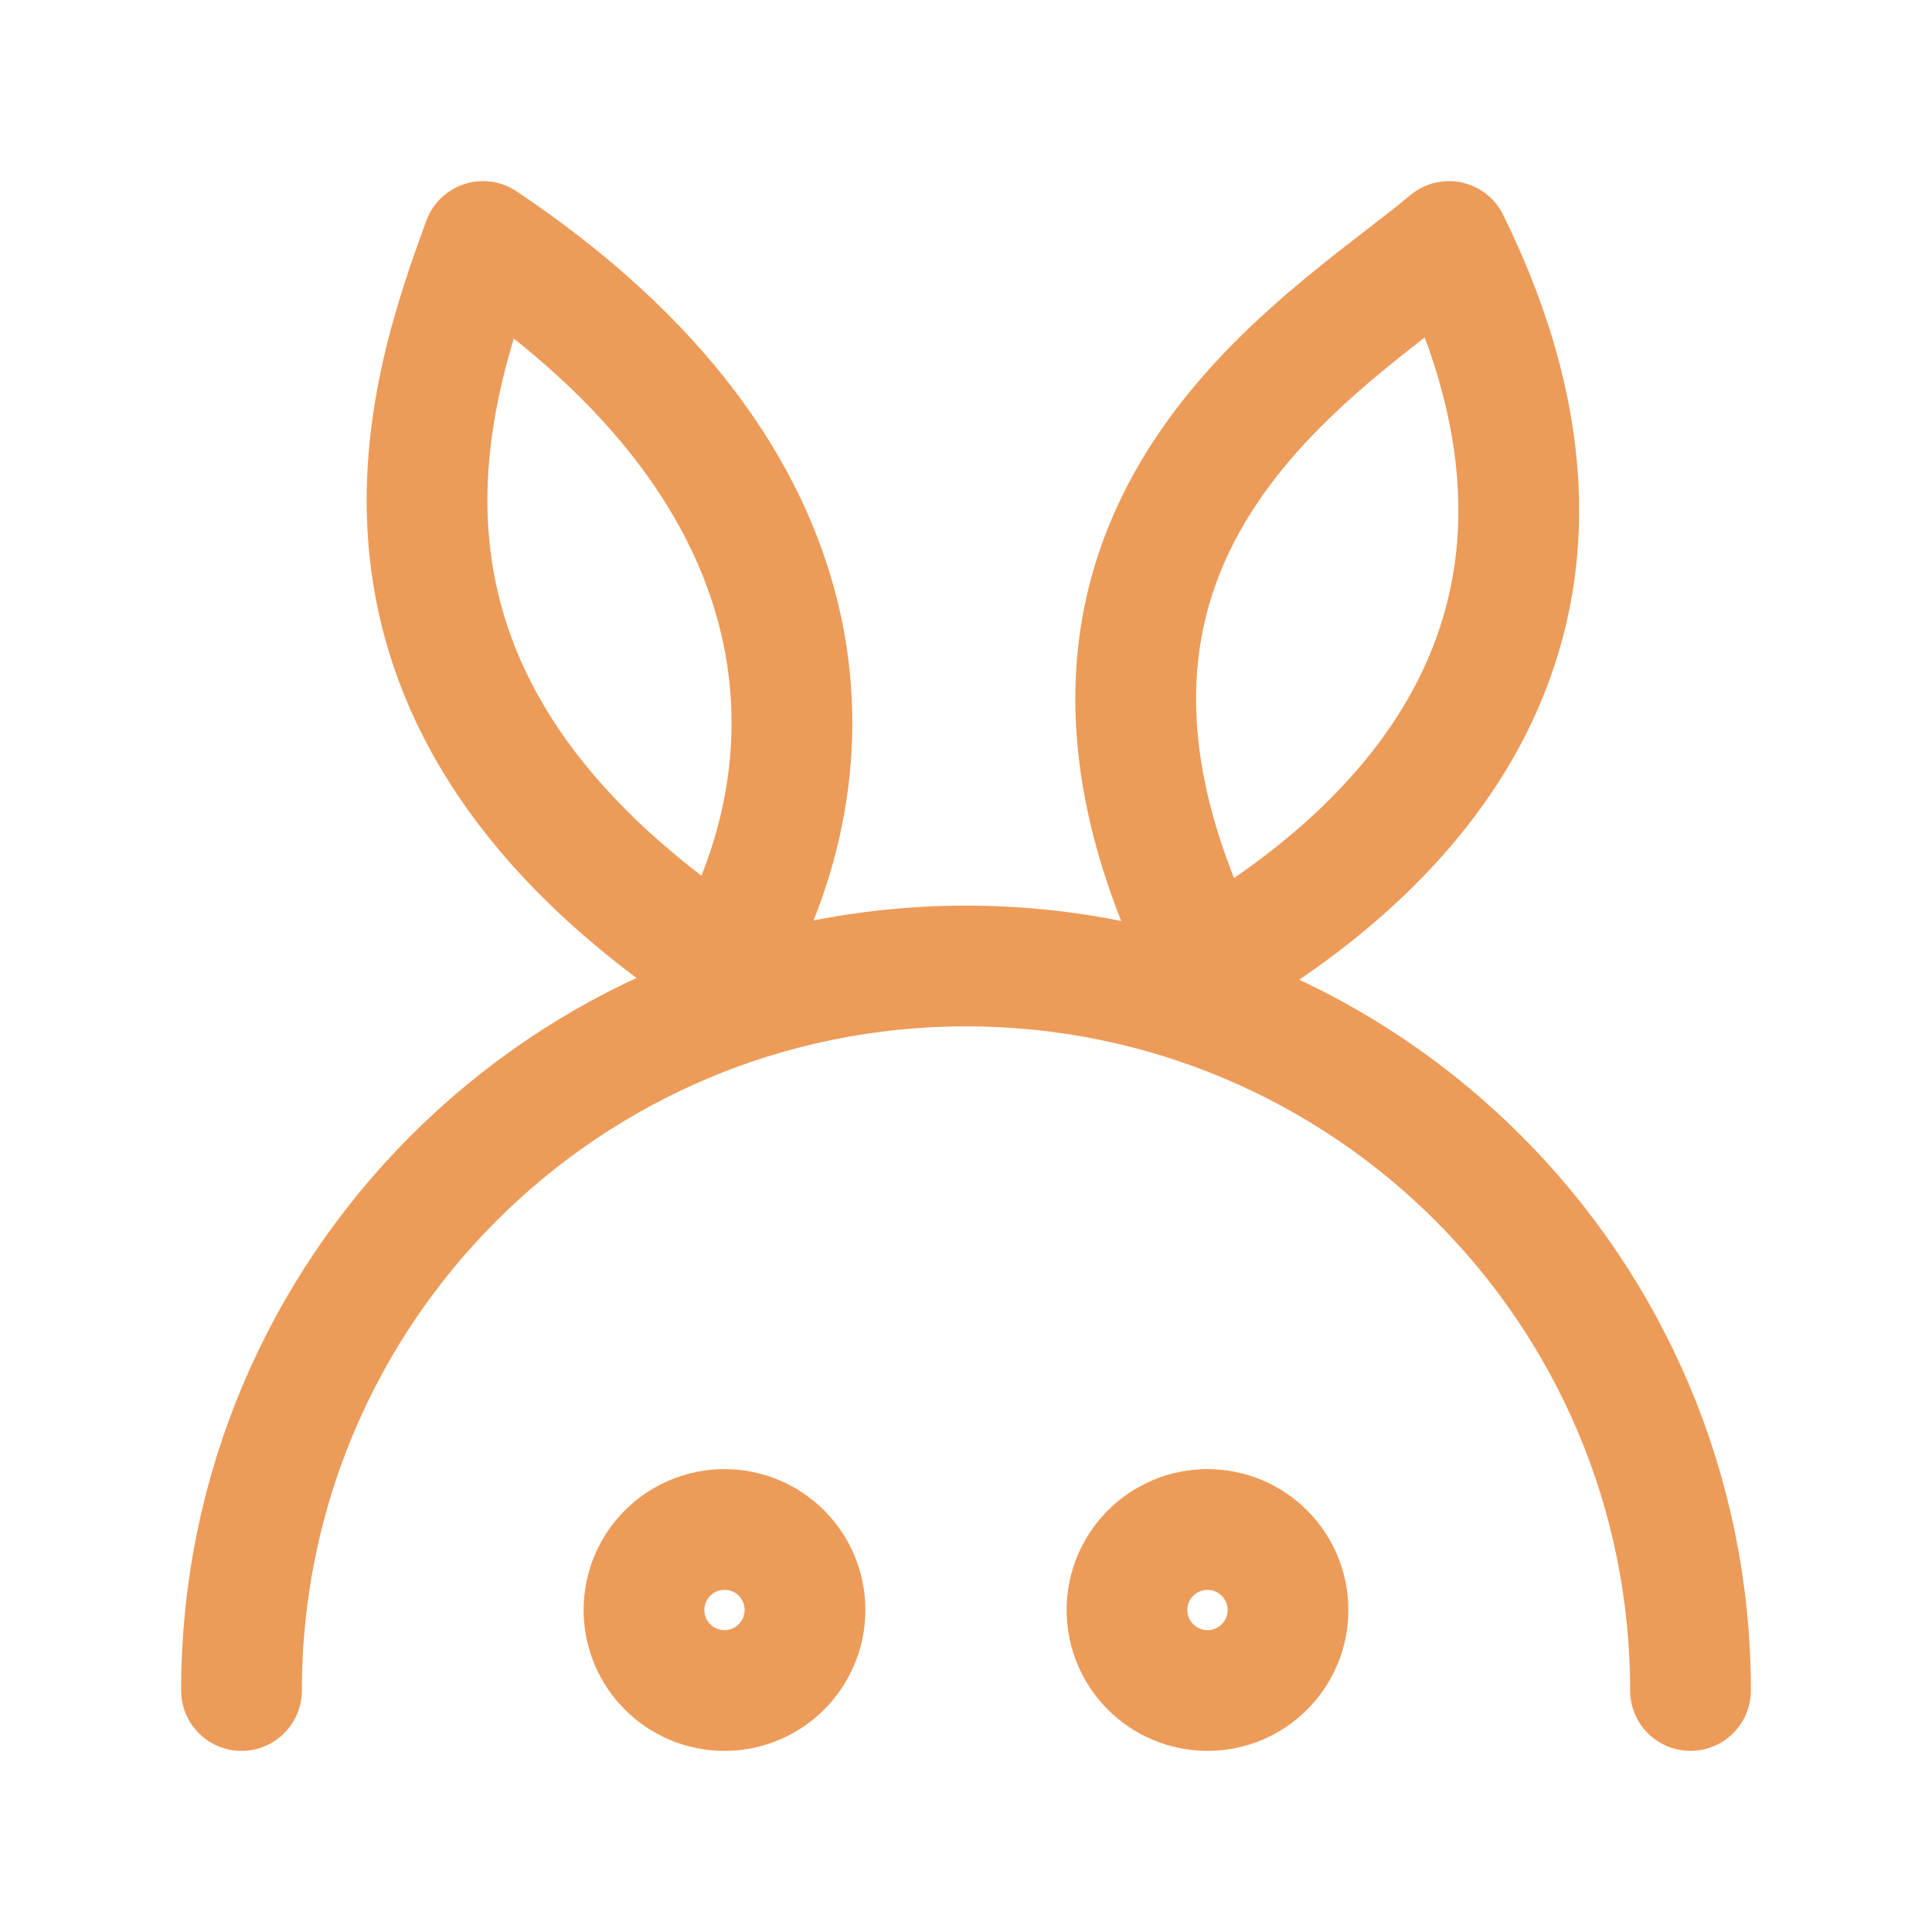 <svg width="24" height="24" viewBox="0 0 24 24" fill="none" xmlns="http://www.w3.org/2000/svg">
<circle cx="9" cy="20" r="1" stroke="#ED9B59" stroke-width="1.5"/>
<circle cx="15" cy="20" r="1" stroke="#ED9B59" stroke-width="1.5"/>
<path fill-rule="evenodd" clip-rule="evenodd" d="M6 3C5.304 4.912 3.972 8.689 9 12C10.414 9.551 10.416 5.958 6 3Z" stroke="#ED9B59" stroke-width="1.5" stroke-linecap="round" stroke-linejoin="round"/>
<path d="M3 21C3 16.029 7.029 12 12 12C16.971 12 21 16.029 21 21" stroke="#ED9B59" stroke-width="1.5" stroke-linecap="round" stroke-linejoin="round"/>
<path fill-rule="evenodd" clip-rule="evenodd" d="M18 3C16.442 4.308 12.301 6.618 15 12C17.45 10.586 20.346 7.77 18 3Z" stroke="#ED9B59" stroke-width="1.5" stroke-linecap="round" stroke-linejoin="round"/>
</svg>
